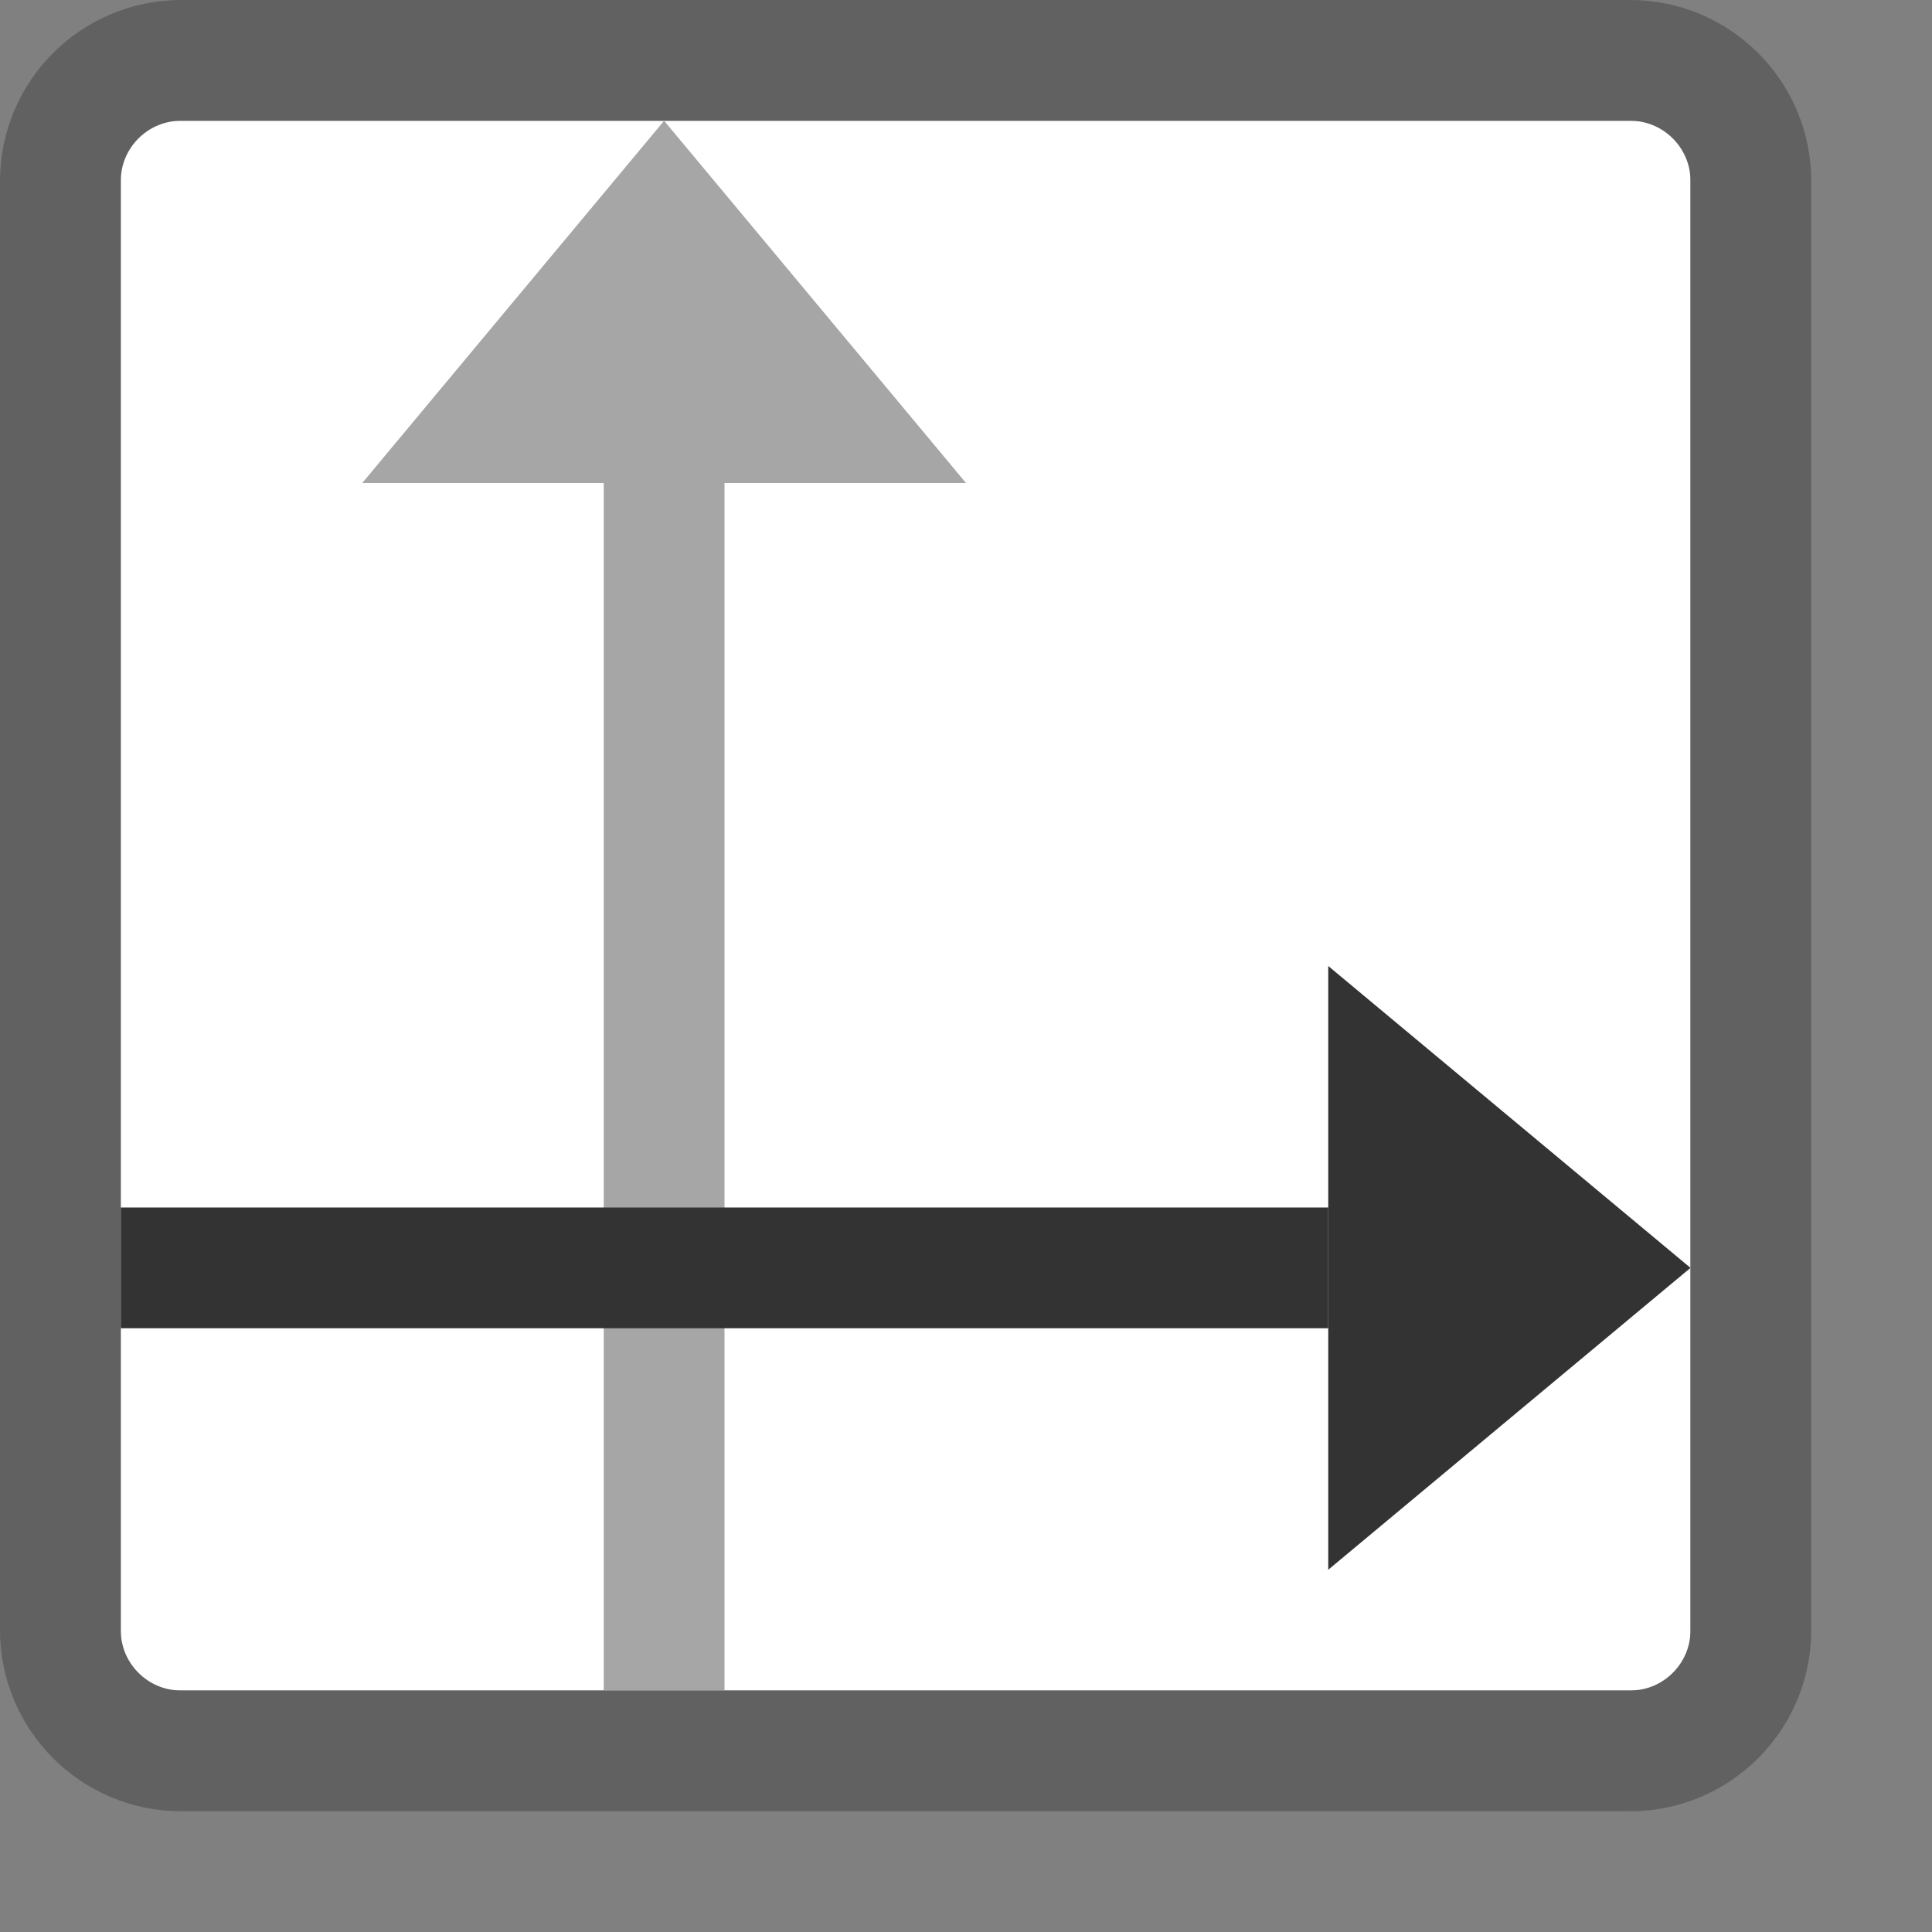 <svg width="16" height="16" viewBox="0 0 16 16" fill="none" xmlns="http://www.w3.org/2000/svg">
<rect x="0" y="0" width="16" height="16" fill="#808080" stroke="none"/>
<rect x="1" y="1" width="13" height="13" fill="#FFFFFF"/>
<path d="M6 14L5 14L5 4L6 4L6 14Z" fill="#A6A6A6"/>
<path d="M3 4L5.5 1L8 4L3 4Z" fill="#A6A6A6"/>
<path d="M1 11L1 10L11 10L11 11L1 11Z" fill="#333333"/>
<path d="M11 8L14 10.5L11 13L11 8Z" fill="#333333"/>
<path d="M0.5 1.5C0.5 0.948 0.948 0.5 1.5 0.5H13.5C14.052 0.5 14.5 0.948 14.5 1.5V13.5C14.5 14.052 14.052 14.5 13.5 14.5H1.5C0.948 14.5 0.5 14.052 0.5 13.5V1.5Z" stroke="#616161" stroke-linejoin="round"/>
</svg>
